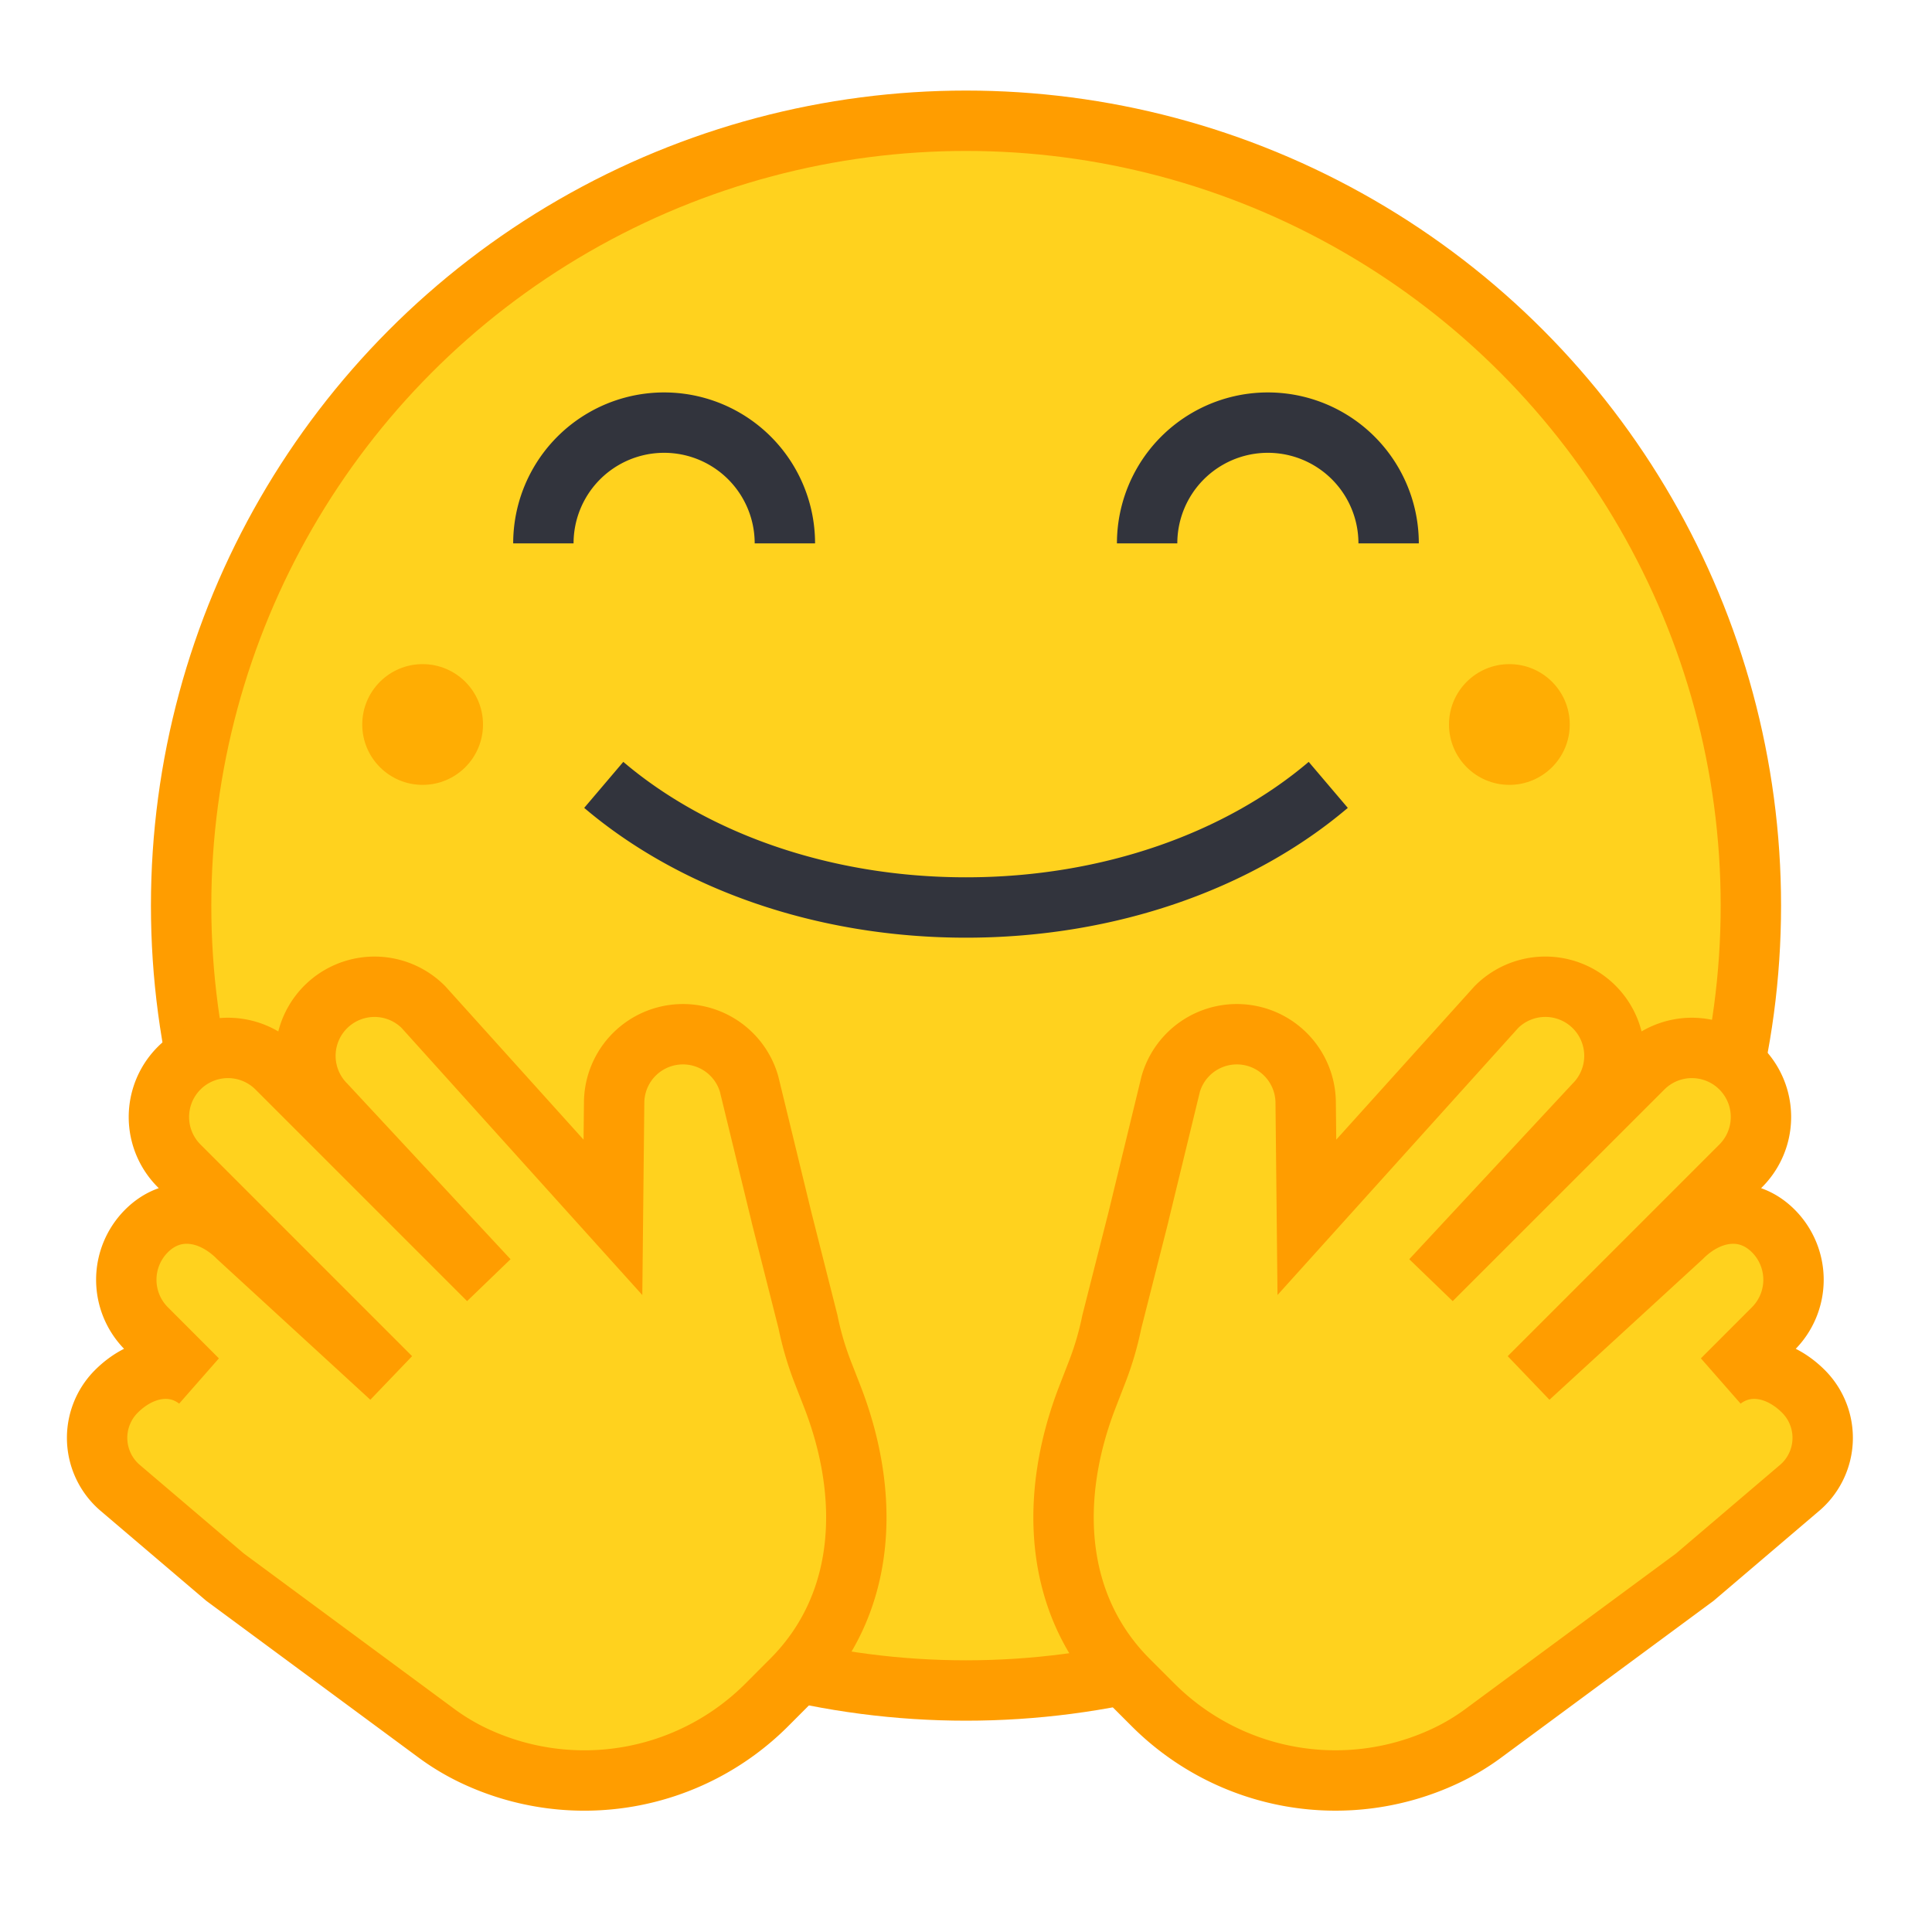 <svg width="32" height="32" fill="none" xmlns="http://www.w3.org/2000/svg"><g clip-path="url(#HuggingFace__a)"><circle cx="16" cy="15" r="13" fill="#FFD21E" stroke="#FF9D00" strokeWidth="2"/><path d="M13 9a2 2 0 1 0-4 0m14 0a2 2 0 1 0-4 0m3 4c-1.466 1.246-3.61 2.031-6 2.031s-4.534-.785-6-2.031" stroke="#32343D" strokeWidth="2" strokeLinecap="round"/><path d="m18.85 20.18.541-2.227a1.14 1.14 0 0 1 2.235.311l.02 1.899 3.14-3.484a1.144 1.144 0 1 1 1.619 1.618l-2.697 2.9 3.506-3.505a1.144 1.144 0 1 1 1.618 1.618l-3.506 3.506 2.532-2.323c.446-.447 1.066-.551 1.513-.105a1.144 1.144 0 0 1 0 1.618l-.845.846c.415-.318.953-.198 1.345.194a1.089 1.089 0 0 1-.078 1.61l-1.722 1.467-3.503 2.586a3.689 3.689 0 0 1-.631.376 4.273 4.273 0 0 1-4.838-.846l-.408-.408c-1.249-1.249-1.317-3.049-.679-4.695l.159-.41a5.12 5.12 0 0 0 .244-.832l.435-1.713Zm-5.901 0-.542-2.227a1.14 1.14 0 0 0-2.235.311l-.02 1.899-3.14-3.484a1.144 1.144 0 1 0-1.618 1.618l2.696 2.9-3.505-3.505a1.144 1.144 0 1 0-1.618 1.618l3.505 3.506-2.531-2.323c-.447-.447-1.067-.551-1.514-.105a1.144 1.144 0 0 0 0 1.618l.845.846c-.414-.318-.953-.198-1.345.194a1.089 1.089 0 0 0 .078 1.61l1.723 1.467 3.502 2.586c.198.146.41.272.631.376a4.273 4.273 0 0 0 4.839-.846l.407-.408c1.25-1.249 1.318-3.049.68-4.695l-.16-.41a5.14 5.14 0 0 1-.244-.832l-.434-1.713Z" fill="#FFD21E" stroke="#FF9D00" strokeWidth="1.8" strokeLinecap="round" strokeLinejoin="round"/><circle cx="7" cy="12" r="1" fill="#FFAD03"/><circle cx="25" cy="12" r="1" fill="#FFAD03"/></g><defs><clipPath id="HuggingFace__a"><path fill="#fff" d="M0 0h32v32H0z"/></clipPath></defs></svg>